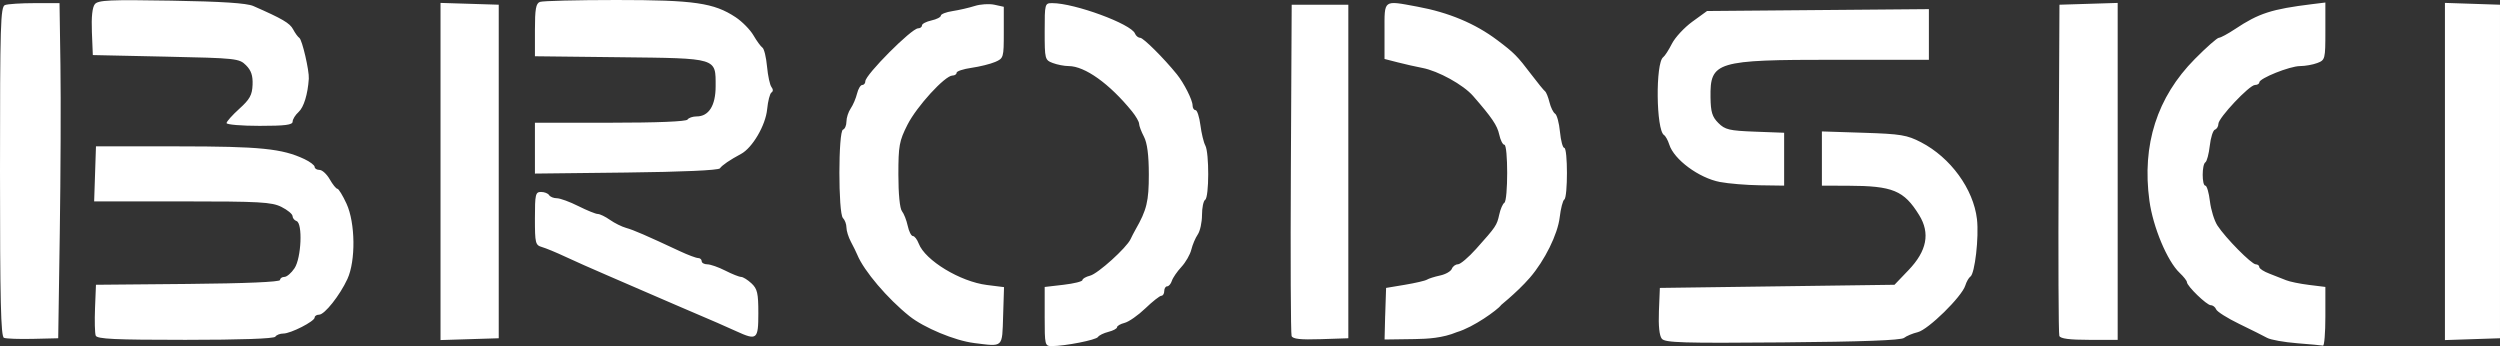 <?xml version="1.0" encoding="UTF-8" standalone="no"?>
<svg
   xmlns:dc="http://purl.org/dc/elements/1.1/"
   xmlns:cc="http://creativecommons.org/ns#"
   xmlns:rdf="http://www.w3.org/1999/02/22-rdf-syntax-ns#"
   xmlns:svg="http://www.w3.org/2000/svg"
   xmlns="http://www.w3.org/2000/svg"
   xmlns:sodipodi="http://sodipodi.sourceforge.net/DTD/sodipodi-0.dtd"
   xmlns:inkscape="http://www.inkscape.org/namespaces/inkscape"
   sodipodi:docname="logo_name.svg"
   inkscape:version="1.0 (4035a4fb49, 2020-05-01)"
   id="svg8"
   version="1.1"
   viewBox="0 0 250 34.611"
   height="34.611mm"
   width="250mm">
  <rect x="0" y="0" width="250" height="34.611" fill="#333333" stroke="none"/>
  <defs
     id="defs2" />
  <sodipodi:namedview
     inkscape:pagecheckerboard="false"
     fit-margin-bottom="0"
     fit-margin-right="0"
     fit-margin-left="0"
     fit-margin-top="0"
     lock-margins="false"
     showguides="true"
     inkscape:window-maximized="1"
     inkscape:window-y="-9"
     inkscape:window-x="-9"
     inkscape:window-height="1001"
     inkscape:window-width="1920"
     showgrid="false"
     inkscape:document-rotation="0"
     inkscape:current-layer="layer1"
     inkscape:document-units="mm"
     inkscape:cy="203.30303"
     inkscape:cx="639.67906"
     inkscape:zoom="0.98994949"
     inkscape:pageshadow="2"
     inkscape:pageopacity="0"
     borderopacity="1.0"
     bordercolor="#666666"
     pagecolor="#00152d"
     id="base" />
  <g
     transform="translate(4.326,-63.229)"
     id="layer1"
     inkscape:groupmode="layer"
     inkscape:label="Layer 1">
    <g
       id="g66">
      <path
         sodipodi:nodetypes="sssssssssssscsssssscsssssssssssscsssccssssccscsssssssssssssssssssssssssscscsssssssssssscssssssscssscssssscssssccssscssssssssscsssssssssssscccccccccccssscccssssssssccsssscsscssssscssssscssccccsssscsssssssssccccccccccccccccscccccccccscccccccccccssssssssssssssssssssssssssssscccccsssscccsssccssssscsssssssscssssccssssscsssssssssss"
         style="fill:#ffffff;stroke-width:0.315"
         d="m 93.062,97.528 c -1.895,-0.235 -4.99,-1.524 -6.442,-2.684 -2.191,-1.75 -4.555,-4.528 -5.213,-6.128 -0.107,-0.26 -0.396,-0.848 -0.642,-1.307 -0.246,-0.459 -0.447,-1.104 -0.447,-1.432 0,-0.328 -0.158,-0.754 -0.351,-0.947 -0.476,-0.476 -0.469,-8.68 0.007,-8.838 0.189,-0.063 0.344,-0.425 0.344,-0.805 0,-0.38 0.191,-0.97 0.425,-1.311 0.234,-0.341 0.52,-1.01 0.635,-1.486 0.116,-0.476 0.349,-0.865 0.519,-0.865 0.17,0 0.309,-0.165 0.309,-0.367 0,-0.65 4.617,-5.288 5.271,-5.294 0.216,-0.002 0.393,-0.134 0.393,-0.293 0,-0.159 0.425,-0.383 0.944,-0.497 0.519,-0.114 0.944,-0.331 0.944,-0.483 0,-0.151 0.531,-0.357 1.18,-0.456 0.649,-0.1 1.644,-0.329 2.211,-0.51 0.567,-0.181 1.452,-0.236 1.967,-0.123 l 0.936,0.206 v 2.573 c 0,2.507 -0.022,2.582 -0.865,2.944 -0.476,0.204 -1.538,0.467 -2.36,0.585 -0.822,0.118 -1.495,0.339 -1.495,0.493 0,0.153 -0.184,0.279 -0.41,0.279 -0.75,0 -3.575,3.087 -4.5,4.916 -0.828,1.637 -0.911,2.098 -0.911,5.004 0,1.918 0.143,3.377 0.357,3.642 0.196,0.243 0.455,0.902 0.576,1.464 0.12,0.562 0.353,1.023 0.516,1.023 0.164,0 0.427,0.34 0.585,0.756 0.638,1.677 4.143,3.806 6.817,4.14 l 1.713,0.214 -0.09,2.869 c -0.102,3.24 0.06,3.089 -2.922,2.72 z m 7.08,-2.645 v -2.958 l 1.888,-0.219 c 1.038,-0.121 1.888,-0.331 1.888,-0.469 0,-0.137 0.345,-0.336 0.767,-0.442 0.777,-0.195 3.646,-2.785 4.046,-3.652 0.12,-0.26 0.339,-0.684 0.488,-0.944 1.131,-1.972 1.341,-2.845 1.337,-5.543 -0.003,-1.925 -0.159,-3.127 -0.487,-3.757 -0.266,-0.509 -0.484,-1.091 -0.485,-1.293 -9.4e-4,-0.202 -0.321,-0.759 -0.71,-1.239 -2.244,-2.764 -4.716,-4.531 -6.339,-4.531 -0.428,0 -1.142,-0.138 -1.586,-0.307 -0.784,-0.298 -0.807,-0.388 -0.807,-3.147 0,-2.794 0.012,-2.84 0.761,-2.84 2.23,0 7.904,2.087 8.27,3.042 0.088,0.231 0.323,0.421 0.521,0.424 0.318,0.004 2.354,2.03 3.661,3.643 0.714,0.881 1.576,2.585 1.576,3.116 0,0.26 0.133,0.473 0.295,0.473 0.162,0 0.382,0.673 0.488,1.495 0.106,0.822 0.327,1.741 0.491,2.041 0.397,0.727 0.384,5.185 -0.016,5.432 -0.173,0.107 -0.315,0.792 -0.315,1.522 0,0.73 -0.191,1.607 -0.425,1.948 -0.234,0.341 -0.523,1.023 -0.642,1.514 -0.119,0.491 -0.567,1.27 -0.994,1.731 -0.427,0.461 -0.856,1.085 -0.952,1.388 -0.096,0.303 -0.307,0.551 -0.469,0.551 -0.161,0 -0.293,0.212 -0.293,0.472 0,0.26 -0.13,0.472 -0.289,0.472 -0.159,0 -0.879,0.567 -1.6,1.259 -0.721,0.693 -1.653,1.345 -2.071,1.45 -0.418,0.105 -0.76,0.302 -0.76,0.437 0,0.136 -0.388,0.344 -0.862,0.463 -0.474,0.119 -0.945,0.35 -1.046,0.514 -0.183,0.297 -3.28,0.906 -4.621,0.91 -0.684,0.002 -0.708,-0.098 -0.708,-2.957 z m 125.236,2.668 c -1.298,-0.102 -2.643,-0.343 -2.989,-0.535 -0.346,-0.192 -1.599,-0.818 -2.785,-1.392 -1.186,-0.574 -2.227,-1.23 -2.315,-1.458 -0.088,-0.228 -0.329,-0.415 -0.536,-0.415 -0.405,0 -2.388,-1.92 -2.388,-2.311 0,-0.13 -0.329,-0.548 -0.731,-0.929 -1.233,-1.168 -2.66,-4.573 -3.018,-7.201 -0.763,-5.605 0.761,-10.366 4.542,-14.184 1.155,-1.167 2.238,-2.121 2.407,-2.121 0.168,0 0.898,-0.394 1.621,-0.875 2.37,-1.576 3.643,-1.988 7.687,-2.485 l 1.337,-0.164 v 2.871 c 0,2.793 -0.022,2.88 -0.807,3.178 -0.444,0.169 -1.221,0.307 -1.728,0.307 -1.014,0 -4.073,1.226 -4.073,1.632 0,0.141 -0.192,0.256 -0.426,0.256 -0.562,0 -3.664,3.291 -3.664,3.888 0,0.256 -0.156,0.516 -0.346,0.58 -0.19,0.063 -0.421,0.786 -0.514,1.607 -0.092,0.82 -0.291,1.567 -0.441,1.66 -0.355,0.219 -0.357,2.334 -0.002,2.334 0.149,0 0.354,0.702 0.456,1.559 0.102,0.858 0.44,1.95 0.752,2.429 0.813,1.246 3.414,3.879 3.832,3.879 0.195,0 0.354,0.124 0.354,0.276 0,0.152 0.46,0.45 1.023,0.661 0.562,0.212 1.306,0.504 1.652,0.65 0.346,0.146 1.373,0.357 2.281,0.47 l 1.652,0.204 v 2.96 c 0,1.628 -0.106,2.936 -0.236,2.908 -0.13,-0.029 -1.298,-0.136 -2.596,-0.238 z m -91.187,-2.734 0.092,-2.797 1.888,-0.315 c 1.038,-0.173 2.03,-0.404 2.203,-0.514 0.173,-0.109 0.763,-0.295 1.311,-0.413 0.548,-0.117 1.075,-0.417 1.17,-0.666 0.096,-0.249 0.371,-0.453 0.613,-0.453 0.241,0 1.06,-0.694 1.819,-1.543 1.998,-2.234 2.072,-2.344 2.312,-3.435 0.12,-0.546 0.349,-1.074 0.508,-1.172 0.379,-0.234 0.38,-5.806 9.5e-4,-5.806 -0.159,0 -0.39,-0.46 -0.512,-1.023 -0.198,-0.911 -0.728,-1.692 -2.614,-3.855 -0.975,-1.118 -3.486,-2.505 -5.08,-2.806 -0.606,-0.114 -1.703,-0.362 -2.439,-0.551 l -1.337,-0.343 v -2.791 c 0,-3.201 -0.168,-3.076 3.285,-2.44 3.128,0.576 5.779,1.686 7.981,3.341 1.703,1.28 2.011,1.59 3.42,3.449 0.63,0.832 1.243,1.583 1.362,1.669 0.119,0.087 0.321,0.581 0.447,1.098 0.127,0.517 0.38,1.033 0.563,1.146 0.183,0.113 0.402,0.929 0.487,1.812 0.085,0.884 0.278,1.607 0.429,1.607 0.356,0 0.36,4.945 0.005,5.164 -0.148,0.092 -0.356,0.894 -0.461,1.783 -0.2,1.691 -1.495,4.312 -2.978,6.03 -1.38,1.598 -3.377,3.108 -2.869,2.744 -0.415,0.503 -2.75,2.208 -4.435,2.704 -1.435,0.6 -2.942,0.675 -4.21,0.695 l -3.02,0.042 0.058,-2.363 z m 27.666,2.287 c -0.247,-0.298 -0.351,-1.288 -0.291,-2.774 l 0.093,-2.31 11.732,-0.157 11.732,-0.157 1.407,-1.469 c 1.835,-1.915 2.177,-3.691 1.06,-5.498 -1.526,-2.47 -2.629,-2.924 -7.131,-2.937 l -2.596,-0.008 V 79.083 76.372 l 4.169,0.134 c 3.721,0.119 4.338,0.221 5.743,0.948 2.952,1.528 5.244,4.677 5.595,7.688 0.21,1.799 -0.21,5.459 -0.658,5.749 -0.159,0.102 -0.389,0.506 -0.511,0.897 -0.348,1.115 -3.708,4.409 -4.753,4.659 -0.512,0.123 -1.13,0.381 -1.372,0.573 -0.301,0.238 -4.169,0.381 -12.138,0.449 -9.999,0.085 -11.752,0.032 -12.081,-0.364 z M -3.933,97.01 c -0.308,-0.129 -0.393,-3.754 -0.393,-16.625 0,-14.719 0.053,-16.48 0.498,-16.651 0.274,-0.105 1.613,-0.191 2.976,-0.191 H 1.626 l 0.092,6.215 c 0.05,3.418 0.021,10.958 -0.066,16.756 L 1.495,97.055 l -2.517,0.06 c -1.385,0.033 -2.694,-0.014 -2.911,-0.105 z m 9.179,-0.22 c -0.089,-0.233 -0.12,-1.472 -0.069,-2.753 l 0.093,-2.331 9.204,-0.083 c 5.776,-0.052 9.204,-0.199 9.204,-0.393 0,-0.17 0.196,-0.31 0.436,-0.31 0.24,0 0.695,-0.389 1.011,-0.865 0.685,-1.03 0.832,-4.511 0.2,-4.722 -0.213,-0.071 -0.392,-0.295 -0.396,-0.496 -0.004,-0.202 -0.506,-0.615 -1.114,-0.918 -0.975,-0.485 -2.157,-0.551 -9.916,-0.551 H 5.089 l 0.091,-2.753 0.091,-2.753 8.181,0.003 c 8.259,0.003 10.435,0.222 12.665,1.274 0.562,0.265 1.023,0.617 1.023,0.782 0,0.165 0.219,0.3 0.487,0.3 0.268,0 0.728,0.424 1.023,0.942 0.295,0.518 0.639,0.943 0.764,0.944 0.125,9.44e-4 0.537,0.675 0.915,1.497 0.881,1.919 0.925,5.707 0.087,7.524 -0.757,1.641 -2.285,3.568 -2.829,3.568 -0.245,0 -0.446,0.127 -0.446,0.283 0,0.383 -2.389,1.605 -3.138,1.605 -0.331,0 -0.689,0.142 -0.796,0.315 -0.122,0.198 -3.468,0.315 -8.996,0.315 -7.078,0 -8.834,-0.083 -8.964,-0.423 z M 39.726,80.378 V 63.52 l 2.911,0.09 2.911,0.09 V 80.378 97.055 l -2.911,0.09 -2.911,0.09 z m 85.108,16.453 c -0.085,-0.223 -0.119,-7.769 -0.073,-16.768 l 0.082,-16.362 h 2.832 2.832 v 16.677 16.677 l -2.758,0.091 c -2.029,0.067 -2.8,-0.016 -2.914,-0.315 z m 76.773,-0.012 c -0.083,-0.216 -0.114,-7.756 -0.069,-16.756 l 0.082,-16.362 2.911,-0.09 2.911,-0.09 v 16.846 16.846 h -2.842 c -1.983,0 -2.887,-0.119 -2.992,-0.393 z M 240.167,80.378 V 63.519 l 2.753,0.091 2.753,0.091 v 16.677 16.677 l -2.753,0.091 -2.753,0.091 z M 69.305,96.354 C 68.163,95.831 67.309,95.46 63.326,93.759 62.028,93.204 60.541,92.562 60.022,92.331 59.503,92.1 57.875,91.395 56.404,90.765 54.933,90.134 53.021,89.285 52.156,88.878 51.29,88.472 50.264,88.047 49.874,87.935 49.212,87.744 49.166,87.558 49.166,85.077 c 0,-2.417 0.054,-2.653 0.611,-2.653 0.336,0 0.698,0.142 0.805,0.315 0.107,0.173 0.458,0.315 0.779,0.315 0.322,0 1.29,0.354 2.151,0.787 0.861,0.433 1.736,0.787 1.944,0.787 0.208,0 0.754,0.265 1.213,0.588 0.459,0.323 1.189,0.686 1.622,0.806 0.741,0.205 1.984,0.744 5.384,2.333 0.798,0.373 1.612,0.678 1.809,0.678 0.197,0 0.359,0.142 0.359,0.315 0,0.173 0.253,0.315 0.563,0.315 0.31,0 1.118,0.283 1.797,0.629 0.679,0.346 1.39,0.629 1.581,0.629 0.19,0 0.656,0.289 1.035,0.642 0.59,0.549 0.689,0.979 0.689,2.989 0,2.634 -0.139,2.748 -2.203,1.803 z M 167.677,81.431 c -2.112,-0.404 -4.608,-2.248 -5.078,-3.751 -0.131,-0.419 -0.368,-0.846 -0.527,-0.949 -0.789,-0.508 -0.857,-7.222 -0.079,-7.782 0.163,-0.117 0.556,-0.725 0.873,-1.351 0.318,-0.626 1.238,-1.617 2.045,-2.203 l 1.467,-1.064 11.092,-0.094 11.092,-0.094 v 2.532 2.532 h -9.401 c -11.907,0 -12.485,0.175 -12.436,3.769 0.02,1.456 0.167,1.936 0.782,2.552 0.671,0.672 1.091,0.771 3.669,0.868 l 2.911,0.109 v 2.644 2.644 l -2.439,-0.035 c -1.341,-0.019 -3.129,-0.167 -3.972,-0.329 z M 49.166,78.044 v -2.543 h 7.533 c 4.683,0 7.607,-0.119 7.728,-0.315 0.107,-0.173 0.518,-0.315 0.914,-0.315 1.213,0 1.896,-1.084 1.896,-3.01 0,-2.874 0.259,-2.796 -9.585,-2.909 l -8.485,-0.097 v -2.622 c 0,-2.101 0.099,-2.66 0.498,-2.813 0.274,-0.105 3.713,-0.191 7.643,-0.191 7.787,0 9.755,0.284 11.928,1.722 0.653,0.432 1.456,1.248 1.784,1.813 0.329,0.565 0.734,1.119 0.9,1.23 0.166,0.111 0.372,0.961 0.457,1.888 0.085,0.927 0.285,1.85 0.444,2.051 0.176,0.222 0.177,0.435 9.44e-4,0.544 -0.159,0.098 -0.354,0.854 -0.434,1.68 -0.154,1.602 -1.472,3.855 -2.611,4.464 -1.116,0.597 -1.883,1.12 -2.112,1.442 -0.138,0.193 -3.752,0.355 -9.361,0.419 l -9.137,0.104 z M 18.329,75.538 c 0,-0.153 0.574,-0.797 1.276,-1.431 1.051,-0.95 1.285,-1.372 1.326,-2.4 0.037,-0.916 -0.137,-1.434 -0.655,-1.952 -0.679,-0.68 -0.967,-0.711 -8.012,-0.862 L 4.956,68.736 4.863,66.425 c -0.061,-1.506 0.043,-2.475 0.298,-2.782 0.333,-0.401 1.481,-0.453 7.645,-0.349 5.068,0.086 7.538,0.247 8.198,0.536 2.915,1.278 3.655,1.712 3.981,2.332 0.198,0.377 0.479,0.764 0.625,0.859 0.28,0.184 0.997,3.276 0.945,4.074 -0.101,1.557 -0.5,2.862 -1.021,3.333 -0.328,0.297 -0.597,0.731 -0.597,0.964 0,0.328 -0.746,0.423 -3.304,0.423 -1.817,0 -3.304,-0.125 -3.304,-0.278 z"
         id="path63" />
    </g>
  </g>
</svg>
